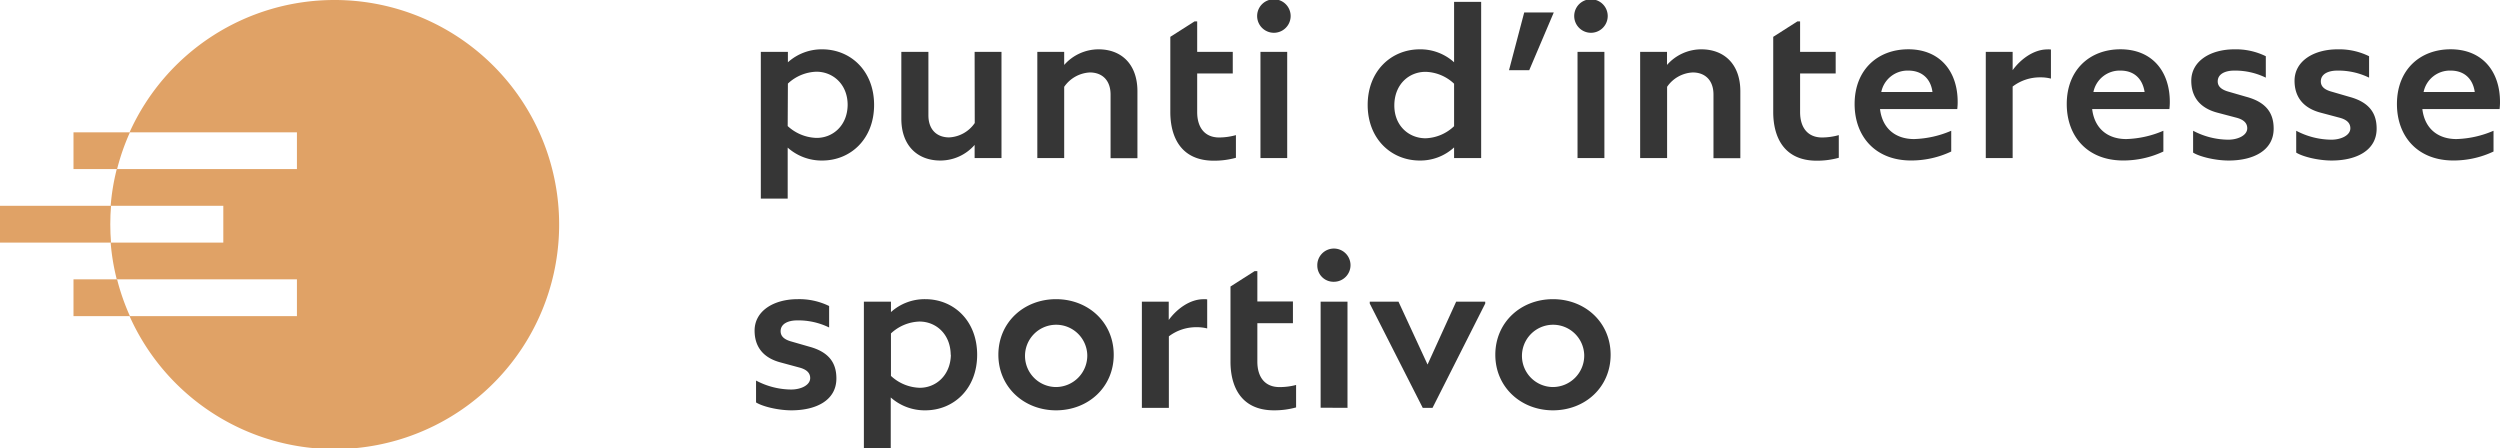 <svg xmlns="http://www.w3.org/2000/svg" viewBox="0 0 602.08 108"><defs><style>.cls-1{fill:#e0a266;}.cls-2{fill:#363636;}</style></defs><g id="Layer_2" data-name="Layer 2"><g id="Layer_1-2" data-name="Layer 1"><path class="cls-1" d="M80.56,0A54.11,54.11,0,0,0,31.2,31.87H71.51v8.85H28.12a52.91,52.91,0,0,0-1.47,8.85H53.78v8.86H26.65a52.91,52.91,0,0,0,1.47,8.85H71.51v8.85H31.2A54.08,54.08,0,1,0,80.56,0Z"/><path class="cls-1" d="M26.74,49.57H0v8.86H26.74c-.12-1.46-.18-2.94-.18-4.43S26.62,51,26.74,49.57Z"/><path class="cls-1" d="M17.7,67.28v8.85H31.29a53.56,53.56,0,0,1-3.09-8.85Z"/><path class="cls-1" d="M17.7,31.87v8.85H28.2a53.56,53.56,0,0,1,3.09-8.85Z"/><path class="cls-2" d="M210.51,25.27c0,8.22-5.67,13.39-12.49,13.39a12.26,12.26,0,0,1-8.32-3.11V47.83h-6.47V12.49h6.52V15A12.18,12.18,0,0,1,198,11.88C204.84,11.88,210.51,17.05,210.51,25.27Zm-6.37,0c0-5-3.56-8-7.52-8a10.5,10.5,0,0,0-6.87,2.86l-.05,10.23a10.66,10.66,0,0,0,6.92,2.85C200.58,33.24,204.09,30.23,204.14,25.27Z"/><path class="cls-2" d="M234.72,12.49h6.47V38.06h-6.47V34.9a10.94,10.94,0,0,1-8.27,3.76c-5.41,0-9.38-3.51-9.38-10.08V12.49h6.52V27.78c0,3.41,2,5.31,5,5.31a7.94,7.94,0,0,0,6.16-3.46Z"/><path class="cls-2" d="M273.93,22v16.1h-6.47V22.76c0-3.41-2-5.31-5-5.31a8,8,0,0,0-6.17,3.46V38.06h-6.47V12.49h6.47v3.15a11.06,11.06,0,0,1,8.28-3.76C270,11.88,273.93,15.39,273.93,22Z"/><path class="cls-2" d="M297.65,32.54V38a19.58,19.58,0,0,1-5.32.7c-8,0-10.48-5.82-10.48-11.73V8.87l5.82-3.71h.65v7.33h8.57V17.7h-8.57V27c0,3.56,1.7,6.11,5.31,6.11A15.3,15.3,0,0,0,297.65,32.54Z"/><path class="cls-2" d="M302.76,3.86a4,4,0,0,1,8.07,0,4,4,0,0,1-8.07,0Zm.8,34.2V12.49H310V38.06Z"/><path class="cls-2" d="M350.19.45h6.52V38.06h-6.52V35.5a12,12,0,0,1-8.27,3.16c-6.82,0-12.54-5.17-12.54-13.39s5.72-13.39,12.54-13.39A12.07,12.07,0,0,1,350.19,15Zm0,29.94V20.16a10.39,10.39,0,0,0-6.87-2.86c-4,0-7.47,3-7.52,8s3.51,8,7.52,8A10.43,10.43,0,0,0,350.19,30.39Z"/><path class="cls-2" d="M363.42,16.9,367.08,3h7.12L368.29,16.9Z"/><path class="cls-2" d="M379.12,3.86a4,4,0,0,1,8.07,0,4,4,0,0,1-8.07,0Zm.8,34.2V12.49h6.47V38.06Z"/><path class="cls-2" d="M419.13,22v16.1h-6.47V22.76c0-3.41-2-5.31-5-5.31a7.94,7.94,0,0,0-6.17,3.46V38.06H395V12.49h6.47v3.15a11,11,0,0,1,8.27-3.76C415.17,11.88,419.13,15.39,419.13,22Z"/><path class="cls-2" d="M442.84,32.54V38a19.5,19.5,0,0,1-5.31.7c-8,0-10.48-5.82-10.48-11.73V8.87l5.81-3.71h.66v7.33h8.57V17.7h-8.57V27c0,3.56,1.7,6.11,5.31,6.11A15.22,15.22,0,0,0,442.84,32.54Z"/><path class="cls-2" d="M471.47,24.67a14.4,14.4,0,0,1-.1,1.6h-18.6c.55,4.62,3.66,7.22,8.22,7.22a24.38,24.38,0,0,0,8.93-2v5a22.57,22.57,0,0,1-9.68,2.16c-8.67,0-13.59-5.87-13.59-13.59,0-8.27,5.57-13.19,12.94-13.19C467.26,11.88,471.52,17.25,471.47,24.67Zm-18.4-2.51H465.4C465,19,462.9,17,459.59,17A6.46,6.46,0,0,0,453.07,22.16Z"/><path class="cls-2" d="M493.93,11.93v7a9.94,9.94,0,0,0-2.56-.3,10.82,10.82,0,0,0-6.66,2.21V38.06h-6.47V12.49h6.47V16.9c1.85-2.56,5-5,8.37-5A4.06,4.06,0,0,1,493.93,11.93Z"/><path class="cls-2" d="M522.56,24.67a14.4,14.4,0,0,1-.1,1.6h-18.6c.55,4.62,3.66,7.22,8.22,7.22a24.38,24.38,0,0,0,8.93-2v5a22.57,22.57,0,0,1-9.68,2.16c-8.68,0-13.59-5.87-13.59-13.59,0-8.27,5.57-13.19,12.94-13.19C518.35,11.88,522.61,17.25,522.56,24.67Zm-18.4-2.51h12.33C516,19,514,17,510.68,17A6.46,6.46,0,0,0,504.16,22.16Z"/><path class="cls-2" d="M528.17,36.75V31.49a18.4,18.4,0,0,0,8.48,2.15c2.25,0,4.56-1,4.56-2.75,0-1.41-1.1-2.16-2.66-2.56L534,27.13c-4.56-1.21-6.27-4.17-6.27-7.68,0-4.71,4.57-7.57,10.38-7.57a16.3,16.3,0,0,1,7.57,1.66V18.7A16.92,16.92,0,0,0,538.1,17c-2.1,0-4,.75-4,2.61,0,1.3,1.05,2.05,2.71,2.5L541,23.32c5.21,1.4,6.57,4.36,6.57,7.67,0,5.21-4.82,7.67-10.83,7.67C533.54,38.66,529.78,37.76,528.17,36.75Z"/><path class="cls-2" d="M553,36.75V31.49a18.4,18.4,0,0,0,8.48,2.15c2.25,0,4.56-1,4.56-2.75,0-1.41-1.1-2.16-2.66-2.56l-4.51-1.2c-4.56-1.21-6.27-4.17-6.27-7.68,0-4.71,4.56-7.57,10.38-7.57a16.3,16.3,0,0,1,7.57,1.66V18.7a16.92,16.92,0,0,0-7.62-1.7c-2.11,0-4,.75-4,2.61,0,1.3,1,2.05,2.71,2.5l4.16,1.21c5.21,1.4,6.57,4.36,6.57,7.67,0,5.21-4.82,7.67-10.83,7.67C558.36,38.66,554.6,37.76,553,36.75Z"/><path class="cls-2" d="M602.08,24.67a14.4,14.4,0,0,1-.1,1.6h-18.6c.55,4.62,3.66,7.22,8.22,7.22a24.29,24.29,0,0,0,8.92-2v5a22.48,22.48,0,0,1-9.67,2.16c-8.68,0-13.59-5.87-13.59-13.59,0-8.27,5.56-13.19,12.94-13.19C597.87,11.88,602.13,17.25,602.08,24.67Zm-18.4-2.51H596C595.56,19,593.5,17,590.2,17A6.46,6.46,0,0,0,583.68,22.16Z"/><path class="cls-2" d="M182.08,96.92V91.65a18.28,18.28,0,0,0,8.47,2.16c2.26,0,4.57-1,4.57-2.76,0-1.4-1.11-2.15-2.66-2.55L188,87.29c-4.57-1.2-6.27-4.16-6.27-7.67,0-4.71,4.56-7.57,10.38-7.57a16.34,16.34,0,0,1,7.57,1.65v5.17A16.86,16.86,0,0,0,192,77.16c-2.11,0-4,.76-4,2.61,0,1.3,1,2.06,2.7,2.51l4.17,1.2c5.21,1.4,6.56,4.36,6.56,7.67,0,5.22-4.81,7.67-10.83,7.67C187.44,98.82,183.68,97.92,182.08,96.92Z"/><path class="cls-2" d="M235.33,85.44c0,8.22-5.67,13.38-12.49,13.38a12.28,12.28,0,0,1-8.32-3.1V108h-6.47V72.65h6.52v2.51a12.11,12.11,0,0,1,8.27-3.11C229.66,72.05,235.33,77.21,235.33,85.44Zm-6.37,0c-.05-5-3.56-8-7.52-8a10.52,10.52,0,0,0-6.87,2.86l0,10.23a10.6,10.6,0,0,0,6.92,2.86C225.4,93.41,228.91,90.4,229,85.44Z"/><path class="cls-2" d="M240.44,85.44c0-7.83,6.17-13.39,13.89-13.39s13.89,5.56,13.89,13.39-6.17,13.38-13.89,13.38S240.44,93.21,240.44,85.44Zm21.41,0a7.5,7.5,0,1,0-7.52,7.77A7.57,7.57,0,0,0,261.85,85.44Z"/><path class="cls-2" d="M290.73,72.1v7a10,10,0,0,0-2.56-.3A10.91,10.91,0,0,0,281.5,81V98.22H275V72.65h6.47v4.41c1.86-2.55,5-5,8.38-5A4.06,4.06,0,0,1,290.73,72.1Z"/><path class="cls-2" d="M312.14,92.71v5.41a19.58,19.58,0,0,1-5.32.7c-8,0-10.48-5.81-10.48-11.73V69l5.82-3.71h.65v7.32h8.57v5.22h-8.57v9.27c0,3.56,1.7,6.12,5.31,6.12A15.3,15.3,0,0,0,312.14,92.71Z"/><path class="cls-2" d="M317.25,64a4,4,0,1,1,4,3.86A3.89,3.89,0,0,1,317.25,64Zm.8,34.19V72.65h6.47V98.22Z"/><path class="cls-2" d="M350.69,72.65h7v.45L345,98.22h-2.36L329.88,73.1v-.45h6.92l7,15.14Z"/><path class="cls-2" d="M360.12,85.44c0-7.83,6.16-13.39,13.88-13.39s13.89,5.56,13.89,13.39S381.73,98.82,374,98.82,360.12,93.21,360.12,85.44Zm21.41,0A7.5,7.5,0,1,0,374,93.21,7.57,7.57,0,0,0,381.53,85.44Z"/></g></g></svg>
